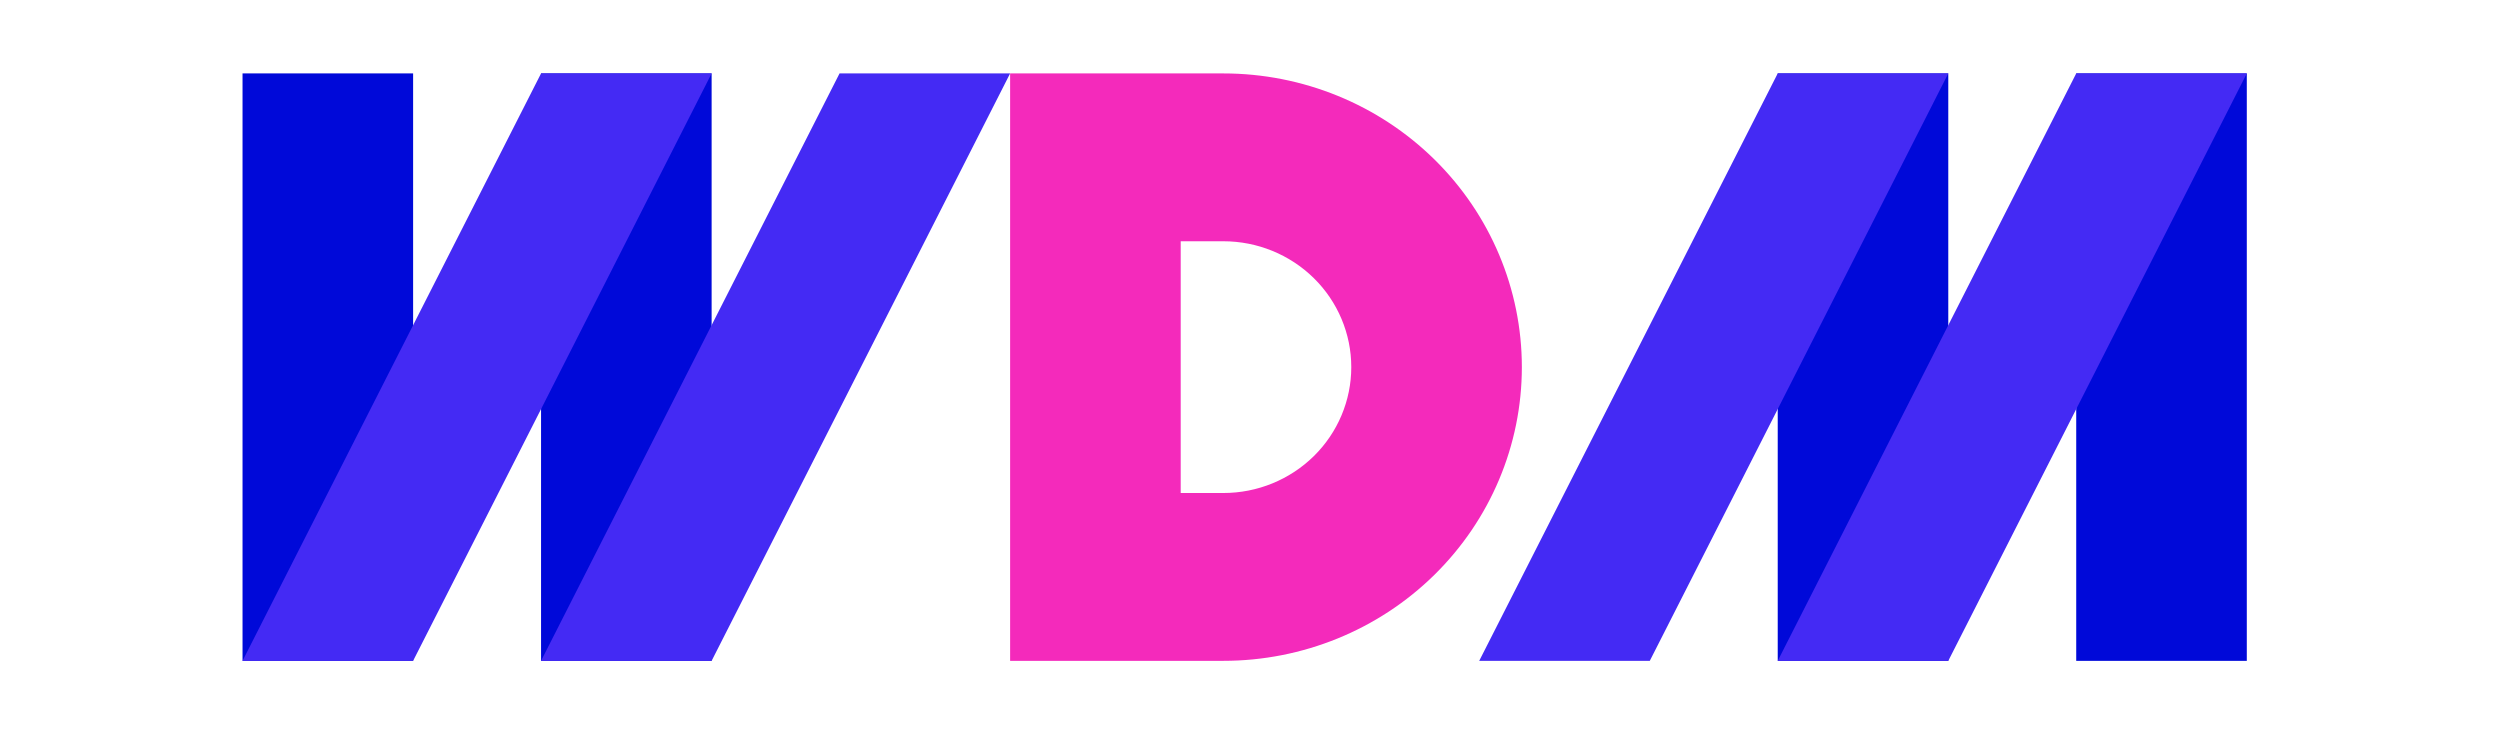 <svg width="143" height="42" viewBox="0 0 143 42" fill="none" xmlns="http://www.w3.org/2000/svg">
<g clip-path="url(#clip0)">
<path d="M23.63 4.2H13.873V37.8H23.63V4.2Z" fill="#0009D9"/>
<path d="M40.705 4.2H30.948V37.8H40.705V4.2Z" fill="#0009D9"/>
<path d="M13.873 37.8H23.63L40.705 4.2H30.948L13.873 37.8Z" fill="#442AF4"/>
<path d="M30.948 37.8H40.705L57.779 4.2H48.022L30.948 37.8Z" fill="#442AF4"/>
<path d="M128.517 4.2H118.76V37.8H128.517V4.2Z" fill="#0009D9"/>
<path d="M111.442 4.2H101.686V37.8H111.442V4.2Z" fill="#0009D9"/>
<path d="M128.517 4.2H118.76L101.686 37.8H111.442L128.517 4.2Z" fill="#442AF4"/>
<path d="M111.442 4.2H101.685L84.611 37.8H94.368L111.442 4.2Z" fill="#442AF4"/>
<path d="M69.976 4.2H57.779V37.8H69.976C74.504 37.8 78.847 36.03 82.049 32.879C85.251 29.729 87.05 25.456 87.05 21C87.05 16.544 85.251 12.271 82.049 9.121C78.847 5.97 74.504 4.2 69.976 4.2ZM69.976 28.2H67.536V13.8H69.976C71.916 13.8 73.778 14.559 75.15 15.909C76.522 17.259 77.293 19.09 77.293 21C77.293 22.91 76.522 24.741 75.15 26.091C73.778 27.441 71.916 28.2 69.976 28.2Z" fill="#F42ABB"/>
</g>
<defs>
<clipPath id="clip0">
<rect x="13.873" y="4.2" width="114.644" height="33.6" fill="white"/>
</clipPath>
</defs>
</svg>
